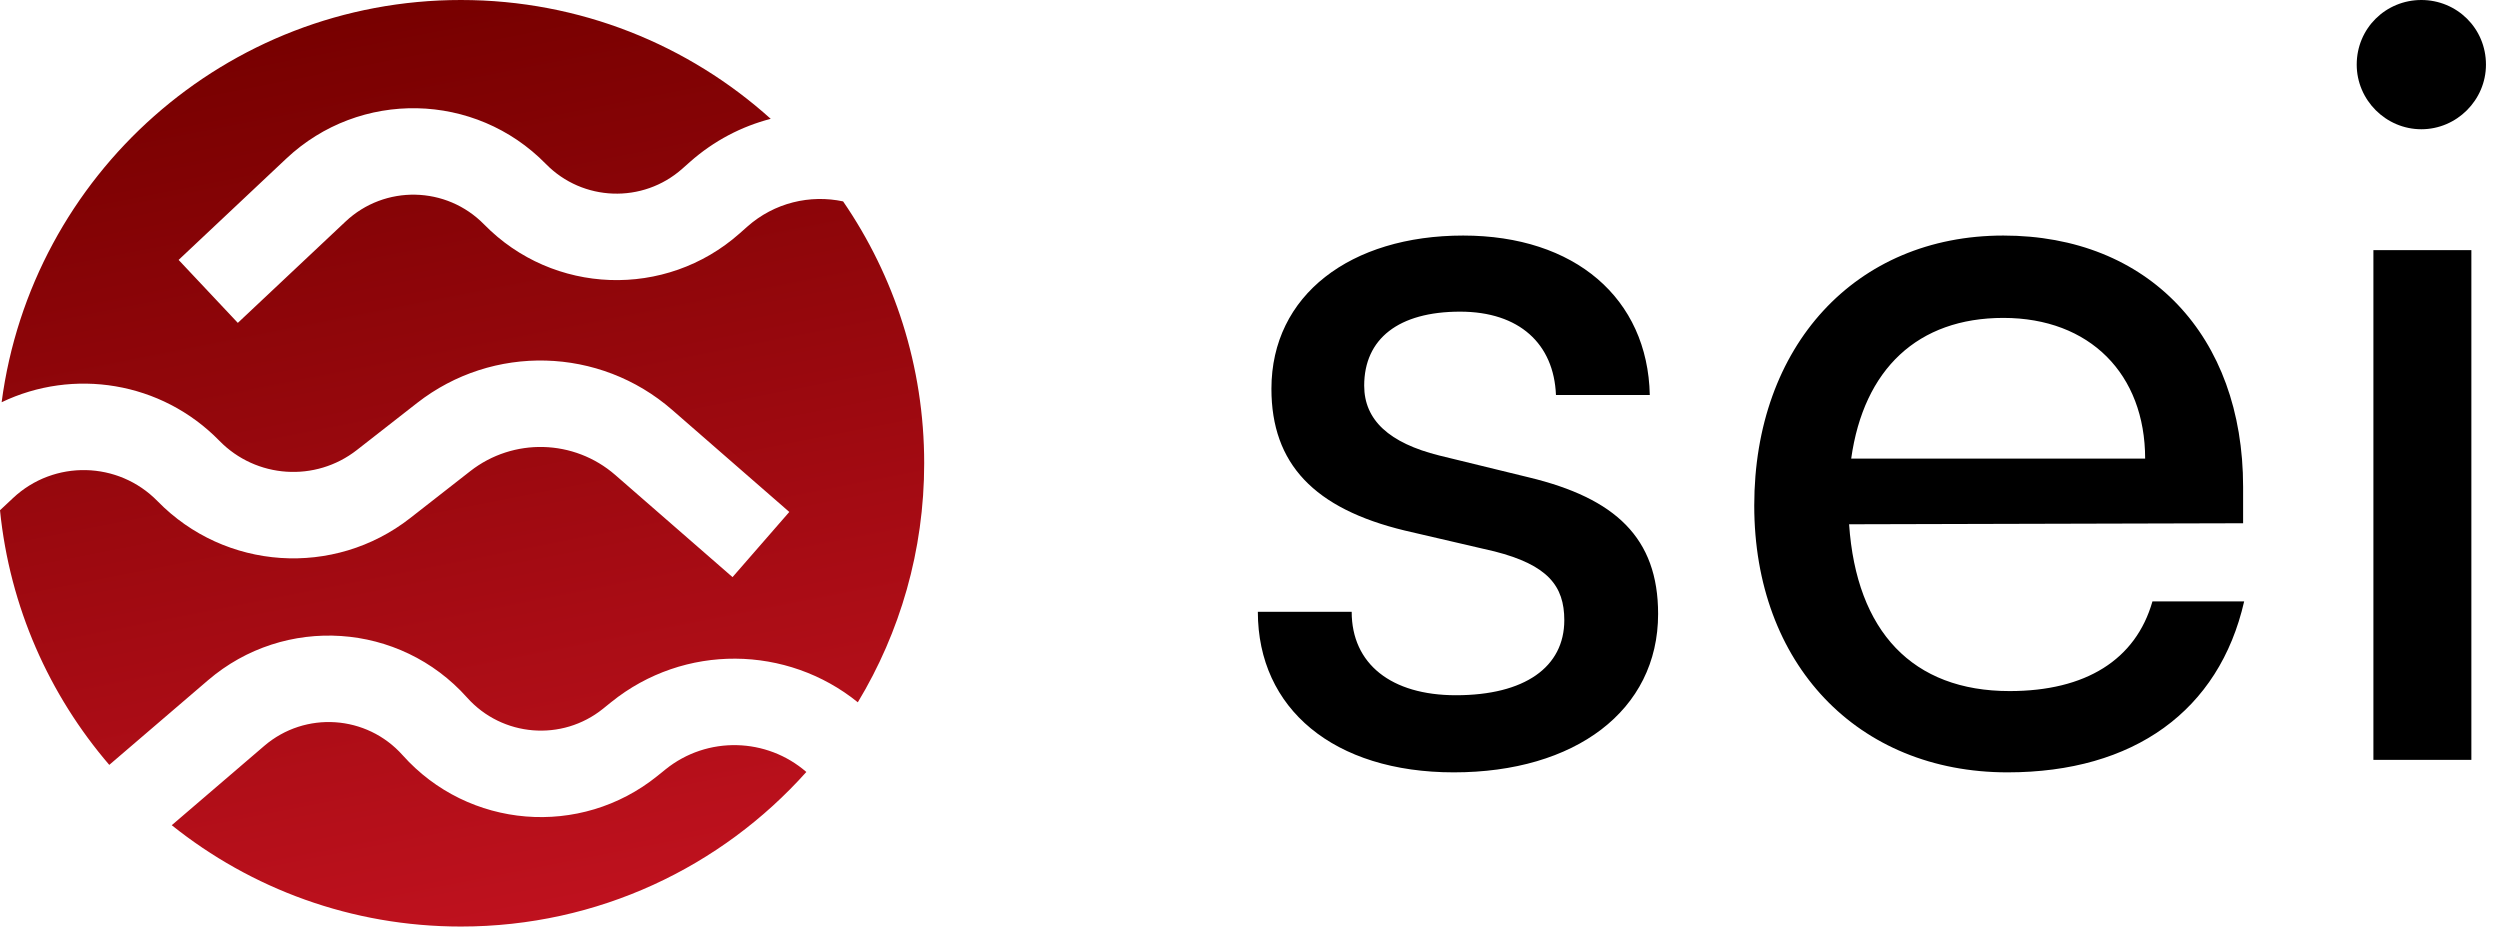 <svg xmlns="http://www.w3.org/2000/svg" width="86" height="32" fill="none" viewBox="0 0 86 32"><g id="sei-logotype" clip-path="url(#clip0_1_53)"><path id="Vector" fill="url(#paint0_linear_1_53)" fill-rule="evenodd" d="M15.855 31.873C20.578 31.873 24.82 29.819 27.738 26.556C26.381 25.376 24.335 25.304 22.89 26.47L22.614 26.693C19.968 28.828 16.112 28.513 13.848 25.976C12.613 24.593 10.499 24.451 9.091 25.658L5.908 28.387C8.634 30.569 12.092 31.873 15.855 31.873ZM21.022 24.156C23.543 22.122 27.085 22.195 29.509 24.159C30.958 21.759 31.792 18.945 31.792 15.936C31.792 12.593 30.762 9.491 29.003 6.928C27.87 6.687 26.64 6.969 25.707 7.796L25.442 8.031C22.897 10.286 19.031 10.149 16.653 7.72C15.355 6.395 13.236 6.351 11.886 7.622L8.181 11.107L6.144 8.941L9.848 5.456C12.378 3.075 16.347 3.157 18.777 5.639C20.047 6.936 22.111 7.009 23.47 5.805L23.735 5.57C24.56 4.839 25.514 4.347 26.513 4.088C23.689 1.546 19.953 0 15.855 0C7.765 0 1.083 6.028 0.056 13.837C2.513 12.658 5.544 13.112 7.548 15.164C8.813 16.459 10.849 16.596 12.276 15.481L14.347 13.863C16.95 11.829 20.629 11.928 23.12 14.098L27.152 17.611L25.199 19.853L21.166 16.34C19.75 15.106 17.658 15.05 16.178 16.207L14.107 17.825C11.486 19.872 7.744 19.621 5.42 17.241C4.069 15.858 1.859 15.809 0.448 17.133L0 17.553C0.335 20.882 1.695 23.908 3.759 26.312L7.155 23.401C9.792 21.14 13.754 21.404 16.067 23.996C17.276 25.35 19.334 25.518 20.746 24.379L21.022 24.156Z" clip-rule="evenodd"/><path id="Union" fill="#000" fill-rule="evenodd" d="M85.517 2.223C85.517 3.442 84.513 4.446 83.294 4.446C82.075 4.446 81.071 3.442 81.071 2.223C81.071 0.968 82.075 0 83.294 0C84.513 0 85.517 0.968 85.517 2.223ZM85.015 26.139H81.645V8.605H85.015V26.139ZM43.27 21.047C43.27 24.382 45.888 26.569 50.011 26.569C54.171 26.569 57.039 24.454 57.039 21.119C57.039 18.502 55.569 17.139 52.593 16.422L49.51 15.669C47.788 15.239 46.928 14.45 46.928 13.267C46.928 11.653 48.111 10.721 50.227 10.721C52.27 10.721 53.454 11.832 53.525 13.589H56.753C56.681 10.255 54.171 8.103 50.334 8.103C46.462 8.103 43.737 10.147 43.737 13.374C43.737 15.956 45.207 17.498 48.326 18.251L51.41 18.968C53.239 19.434 53.812 20.151 53.812 21.334C53.812 22.948 52.45 23.916 50.083 23.916C47.86 23.916 46.498 22.84 46.498 21.047H43.27ZM69.059 26.569C73.398 26.569 76.338 24.454 77.199 20.689H74.044C73.47 22.697 71.749 23.773 69.131 23.773C65.796 23.773 63.861 21.729 63.609 18.035L77.163 18V16.745C77.163 11.546 73.9 8.103 68.916 8.103C63.825 8.103 60.346 11.904 60.346 17.39C60.346 22.84 63.896 26.569 69.059 26.569ZM68.916 10.936C71.892 10.936 73.793 12.872 73.793 15.777H63.681C64.112 12.693 65.976 10.936 68.916 10.936Z" clip-rule="evenodd"/></g><defs><linearGradient id="paint0_linear_1_53" x1="15.896" x2="22.176" y1="0" y2="31.867" gradientUnits="userSpaceOnUse"><stop stop-color="#780000"/><stop offset="1" stop-color="#C1121F"/></linearGradient><clipPath id="clip0_1_53"><rect width="85.517" height="32" fill="#fff"/></clipPath></defs></svg>